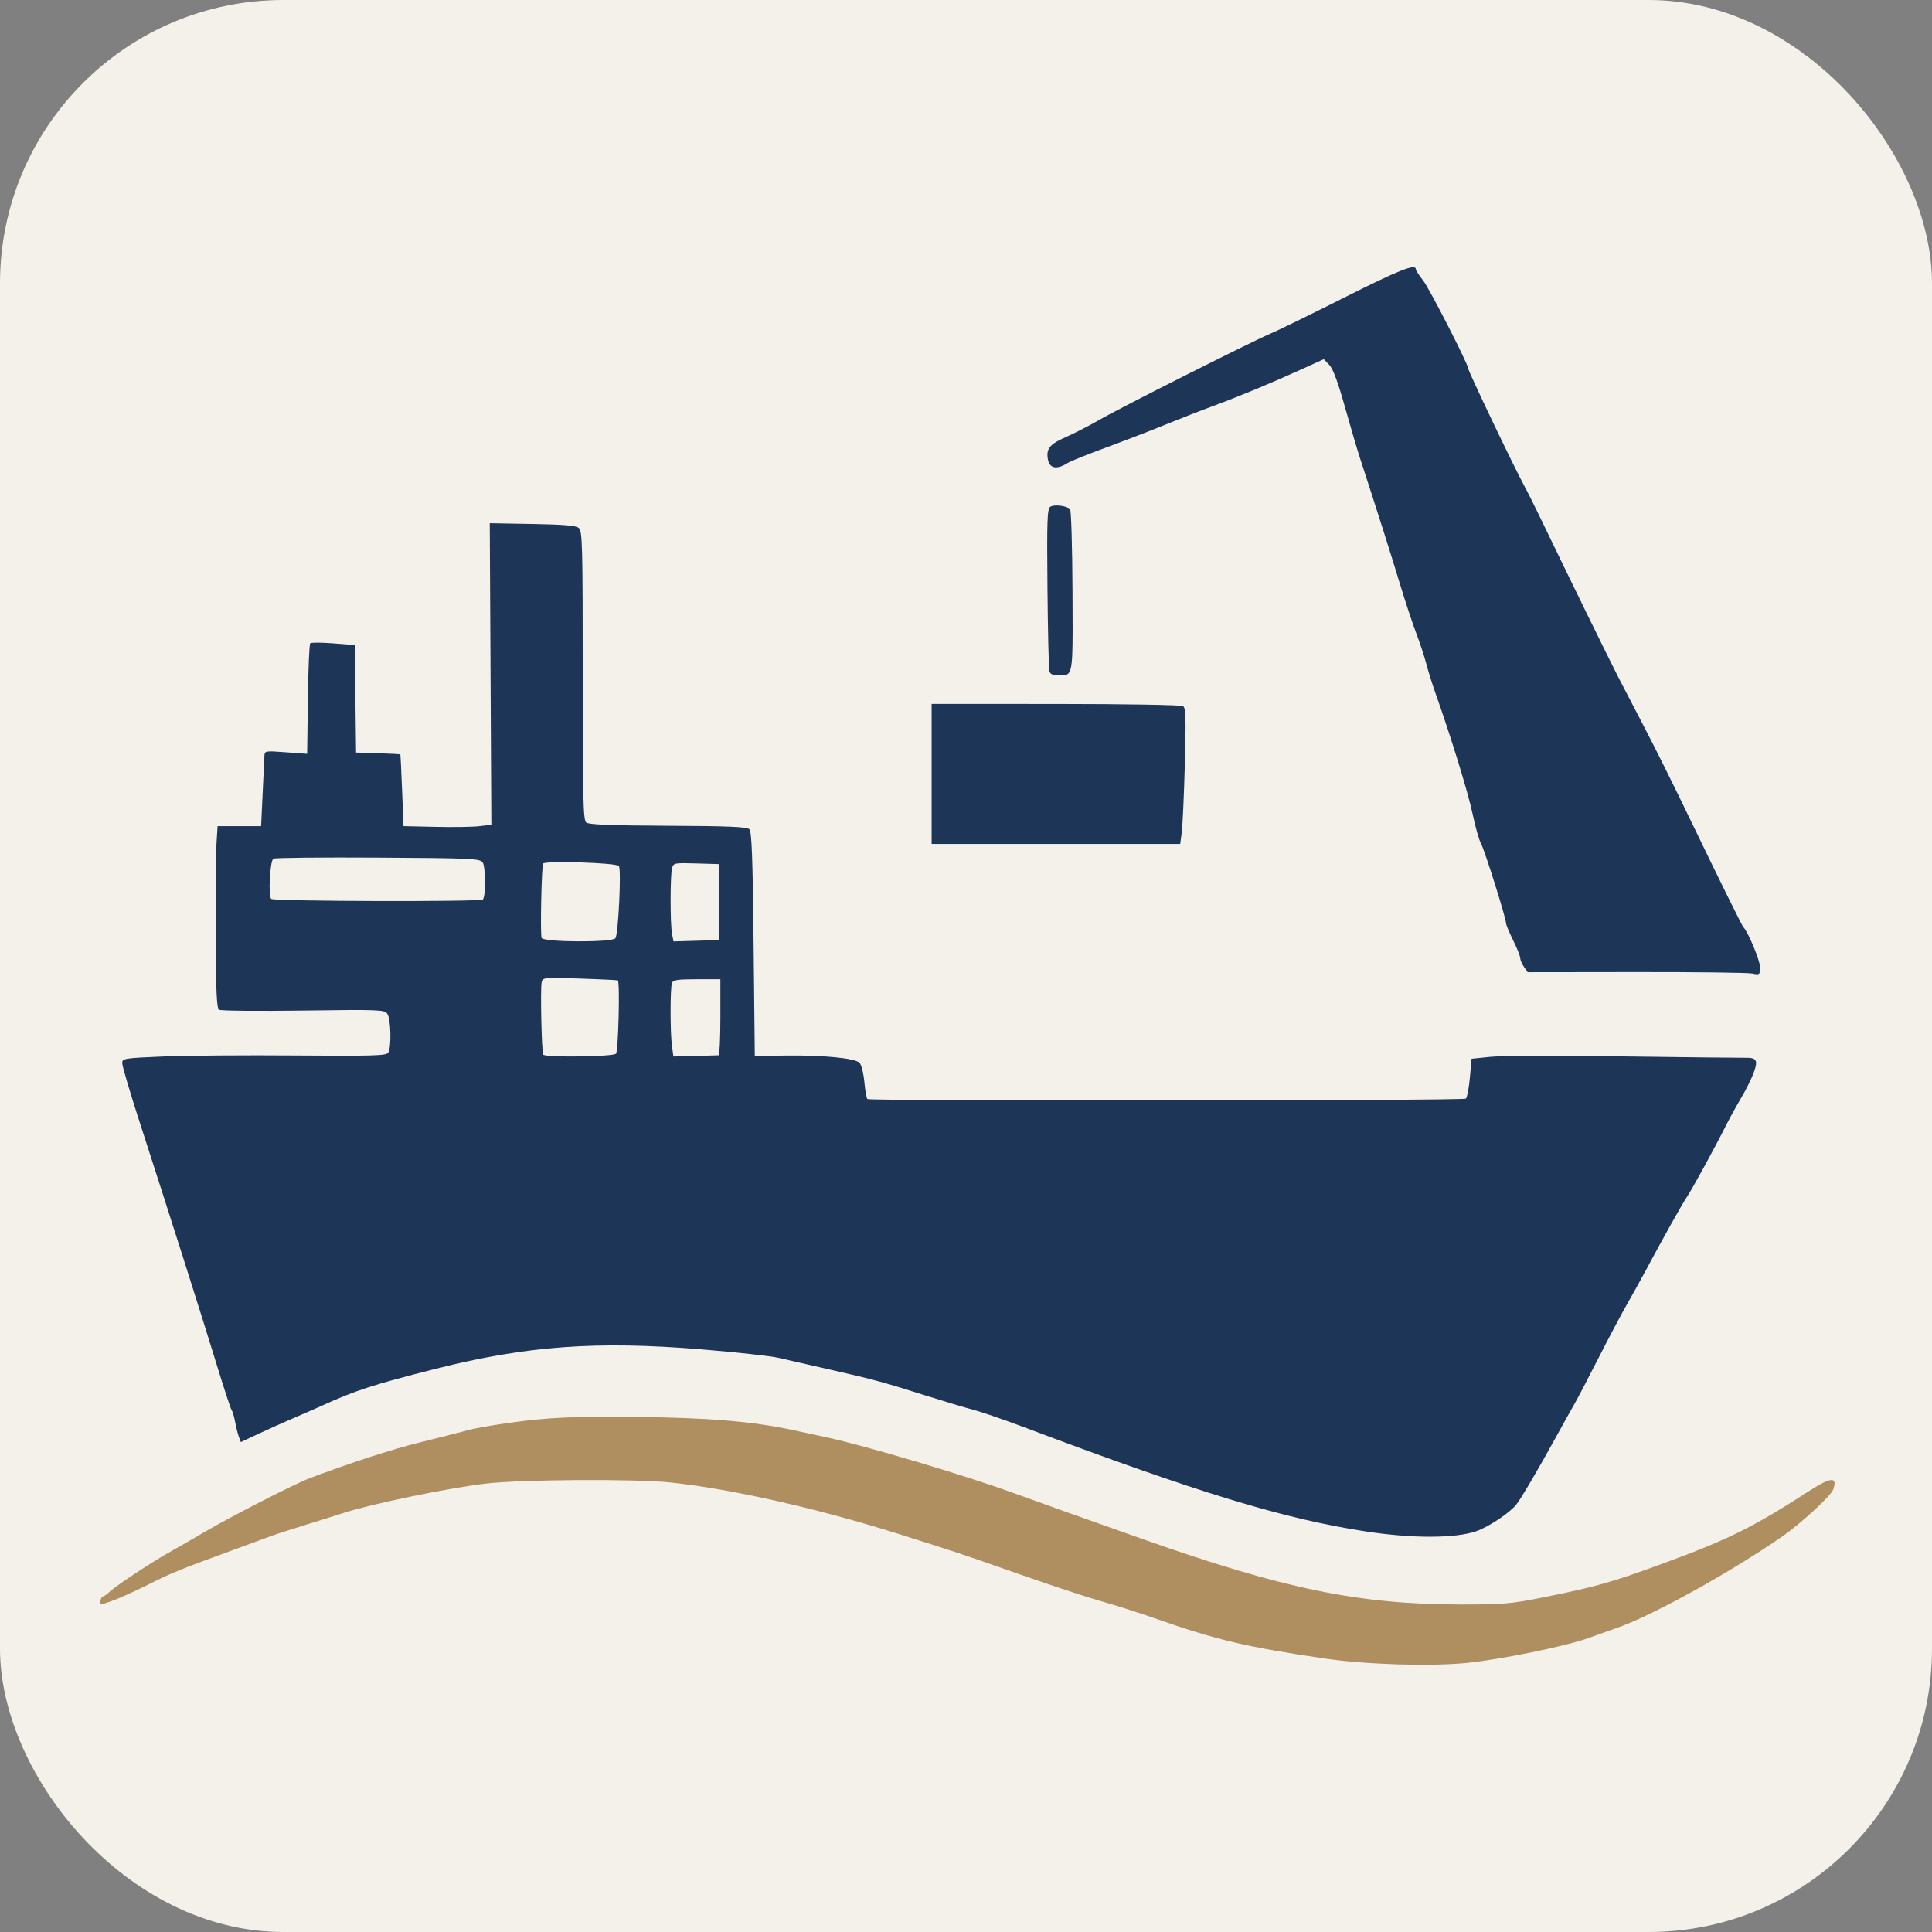<svg width="600" height="600" viewBox="0 0 600 600" fill="none" xmlns="http://www.w3.org/2000/svg">
<rect x="0" y="0" width="600" height="600" fill="#808080" stroke="none"/>
<rect width="600" height="600" rx="88" fill="#F4F1EA"/>
<path fill-rule="evenodd" clip-rule="evenodd" d="M394.731 103.531C396.961 102.594 407.207 97.586 417.501 92.403C434.489 83.848 439.695 81.786 439.695 83.614C439.695 83.964 440.716 85.534 441.964 87.105C443.843 89.47 455.912 113.013 455.912 114.316C455.912 115.163 470.076 144.829 473.328 150.793C474.322 152.617 476.652 157.261 478.503 161.112C486.769 178.303 499.727 204.776 502.678 210.499C504.455 213.945 507.646 220.081 509.769 224.135C513.894 232.013 519.335 242.935 525.375 255.463C533.646 272.618 541.018 287.548 541.391 287.896C542.809 289.22 546.596 298.285 546.587 300.335C546.576 302.749 546.506 302.808 544.181 302.334C542.863 302.065 526.633 301.864 508.114 301.888L474.443 301.93L473.285 300.277C472.649 299.368 472.118 298.118 472.105 297.498C472.092 296.879 471.097 294.39 469.894 291.968C468.69 289.546 467.705 287.167 467.705 286.682C467.705 285.113 461.068 264.004 459.931 261.957C459.325 260.867 458.15 256.721 457.319 252.744C455.959 246.226 450.65 228.956 445.806 215.29C444.8 212.452 443.504 208.306 442.926 206.076C442.348 203.846 440.927 199.534 439.769 196.494C438.611 193.453 436.26 186.322 434.546 180.646C431.803 171.566 427.951 159.436 422.374 142.316C421.45 139.478 419.299 132.181 417.594 126.099C415.473 118.53 413.96 114.491 412.799 113.294L411.103 111.547L404.576 114.522C395.034 118.87 384.705 123.168 376.9 126.037C373.126 127.425 366.389 130.052 361.93 131.876C357.47 133.7 349.177 136.902 343.502 138.99C337.826 141.079 332.519 143.208 331.708 143.721C328.063 146.027 325.838 145.534 325.373 142.316C324.937 139.306 326.156 137.863 330.861 135.813C333.439 134.69 338.166 132.263 341.368 130.42C348.204 126.482 388.842 106.006 394.731 103.531ZM325.298 182.647C325.105 161.484 325.226 158.011 326.18 157.38C327.376 156.589 331.256 157.049 332.314 158.107C332.673 158.466 333.016 169.916 333.074 183.55C333.162 203.768 333.288 208.396 331.41 209.447C330.755 209.814 329.855 209.745 328.625 209.751C327.02 209.758 326.16 209.354 325.901 208.472C325.693 207.763 325.422 196.141 325.298 182.647ZM152.589 256.14L152.343 209.317L152.098 162.492L165.316 162.724C175.161 162.896 178.845 163.213 179.751 163.966C180.858 164.886 180.968 169.038 180.968 209.762C180.968 248.225 181.121 254.672 182.05 255.443C182.845 256.103 189.566 256.37 207.443 256.454C226.279 256.543 231.971 256.784 232.714 257.526C233.462 258.274 233.753 266.093 234.04 293.213L234.409 327.941L243.991 327.812C255.617 327.655 265.497 328.62 266.929 330.05C267.505 330.627 268.185 333.329 268.439 336.057C268.694 338.784 269.121 341.151 269.389 341.317C270.489 341.996 454.569 341.868 455.25 341.187C455.64 340.797 456.197 337.851 456.488 334.642L457.017 328.806L462.914 328.203C466.157 327.872 484.733 327.816 504.192 328.08C523.652 328.344 540.569 328.535 541.785 328.504C545.515 328.408 546.03 329.183 544.718 332.912C544.087 334.708 542.294 338.333 540.734 340.968C539.175 343.603 537.072 347.418 536.062 349.445C532.808 355.972 525.449 369.434 523.932 371.634C522.568 373.613 516.365 384.704 510.782 395.146C509.482 397.578 506.993 402.056 505.252 405.097C503.511 408.137 499.555 415.601 496.462 421.682C493.369 427.763 489.981 434.231 488.933 436.056C487.886 437.88 485.388 442.358 483.383 446.007C477.635 456.465 472.154 465.776 470.795 467.389C468.581 470.017 462.276 474.183 458.491 475.518C452.042 477.795 438.555 477.82 424.045 475.582C398.415 471.631 371.975 463.559 317.703 443.118C311.622 440.828 304.656 438.438 302.223 437.806C299.791 437.174 293.323 435.242 287.85 433.512C274.147 429.182 271.481 428.457 257.997 425.394C251.51 423.92 244.212 422.254 241.78 421.691C239.348 421.127 228.567 419.943 217.824 419.059C185.25 416.381 163.488 417.969 135.409 425.072C115.824 430.026 110.378 431.798 99.517 436.754C97.895 437.494 94.081 439.161 91.04 440.458C88 441.756 83.099 443.95 80.151 445.336L74.789 447.854L74.173 446.193C73.833 445.28 73.314 443.206 73.018 441.584C72.722 439.962 72.231 438.304 71.925 437.898C71.619 437.493 69.446 430.859 67.095 423.156C62.863 409.288 52.988 378.213 43.083 347.602C40.262 338.886 37.958 331.054 37.962 330.198C37.968 328.695 38.409 328.623 50.683 328.103C57.677 327.807 76.106 327.666 91.637 327.789C115.781 327.98 119.975 327.856 120.558 326.935C121.611 325.27 121.407 316.386 120.28 314.845C119.354 313.579 117.851 313.521 94.143 313.844C80.307 314.033 68.559 313.922 68.036 313.596C67.296 313.136 67.062 307.968 66.985 290.315C66.93 277.836 67.04 265.137 67.229 262.097L67.571 256.568H74.33H81.089L81.555 246.617C81.811 241.144 82.06 235.875 82.108 234.908C82.195 233.154 82.212 233.151 88.791 233.633L95.386 234.117L95.609 217.208C95.731 207.908 96.061 200.069 96.343 199.789C96.625 199.508 99.853 199.517 103.516 199.806L110.178 200.333L110.376 217.026L110.574 233.718L117.392 233.93C121.142 234.047 124.262 234.213 124.325 234.299C124.387 234.384 124.636 239.431 124.878 245.512L125.316 256.568L135.267 256.795C140.74 256.919 146.877 256.823 148.904 256.581L152.589 256.14ZM289.324 262.097V240.352V218.607L327.838 218.618C349.183 218.625 366.817 218.923 367.393 219.289C368.265 219.84 368.356 222.813 367.954 237.547C367.689 247.227 367.259 256.71 366.996 258.621L366.52 262.097H327.922H289.324ZM149.955 279.35C150.879 278.426 150.819 269.047 149.882 267.813C148.982 266.629 146.373 266.511 117.321 266.339C99.951 266.236 85.362 266.383 84.904 266.667C83.838 267.327 83.256 278.195 84.234 279.173C84.986 279.925 149.208 280.098 149.955 279.35ZM191.117 291.381C192.023 290.242 192.996 270.148 192.202 268.953C191.535 267.947 169.273 267.231 168.679 268.197C168.18 269.008 167.738 290.085 168.195 291.275C168.717 292.635 190.042 292.733 191.117 291.381ZM223.352 291.95V280.156V268.362L216.258 268.152C209.41 267.949 209.148 268.001 208.712 269.626C208.118 271.85 208.113 287.07 208.707 290.041L209.173 292.369L216.263 292.16L223.352 291.95ZM191.302 327.244C192.023 326.523 192.564 305.09 191.877 304.48C191.756 304.373 186.46 304.114 180.108 303.905C168.747 303.531 168.554 303.551 168.209 305.109C167.778 307.058 168.206 326.729 168.697 327.524C169.271 328.452 190.354 328.192 191.302 327.244ZM223.168 327.732C223.472 327.715 223.721 322.393 223.721 315.906V304.112H216.428C210.459 304.112 209.055 304.324 208.689 305.278C208.109 306.787 208.109 320.632 208.688 324.855L209.134 328.112L215.875 327.938C219.582 327.842 222.863 327.75 223.168 327.732Z" fill="#1D3557"/>
<path d="M162.909 441.255C156.422 442.011 148.627 443.291 145.587 444.1C142.546 444.91 135.746 446.633 130.476 447.929C122 450.013 108.37 454.44 96.2 459.059C91.375 460.89 71.714 470.956 63.399 475.851C60.155 477.76 55.511 480.43 53.079 481.785C47.403 484.944 36.282 492.267 34.165 494.238C33.266 495.076 32.3 495.762 32.018 495.762C31.737 495.762 31.341 496.393 31.139 497.166C30.78 498.537 30.863 498.539 34.554 497.268C36.635 496.55 41.774 494.239 45.975 492.129C53.419 488.392 55.741 487.449 73.35 481.019C78.012 479.317 82.987 477.489 84.406 476.958C85.825 476.426 90.469 474.921 94.726 473.611C98.983 472.301 104.319 470.627 106.585 469.891C115.353 467.043 138.814 462.188 150.742 460.752C161.511 459.455 196.897 459.227 208.086 460.382C226.654 462.297 253.948 468.446 279.004 476.359C297.927 482.334 298.508 482.528 316.966 489.021C326.29 492.302 337.568 496.021 342.027 497.287C346.487 498.552 353.784 500.873 358.244 502.444C377.555 509.246 386.905 511.468 411.316 515.058C424.286 516.965 444.452 517.575 455.819 516.405C466.261 515.33 486.111 511.268 493.136 508.769C495.974 507.76 500.286 506.223 502.718 505.353C513.783 501.395 537.831 488.039 553.579 477.103C559.295 473.134 568.644 464.521 569.311 462.61C570.741 458.507 568.669 458.631 561.818 463.063C544.586 474.211 536.967 478.002 517.092 485.323C500.533 491.422 495.444 492.859 478.393 496.248C469.15 498.087 466.536 498.298 453.332 498.283C422.102 498.246 398.773 493.45 355.295 478.126C340.253 472.825 321.432 466.115 314.386 463.541C299.848 458.232 268.83 448.993 256.891 446.416C255.066 446.022 250.423 445.02 246.571 444.19C233.604 441.392 219.48 440.225 196.448 440.048C179.11 439.914 172.312 440.159 162.909 441.255Z" fill="#AF8E60"/>
</svg>
